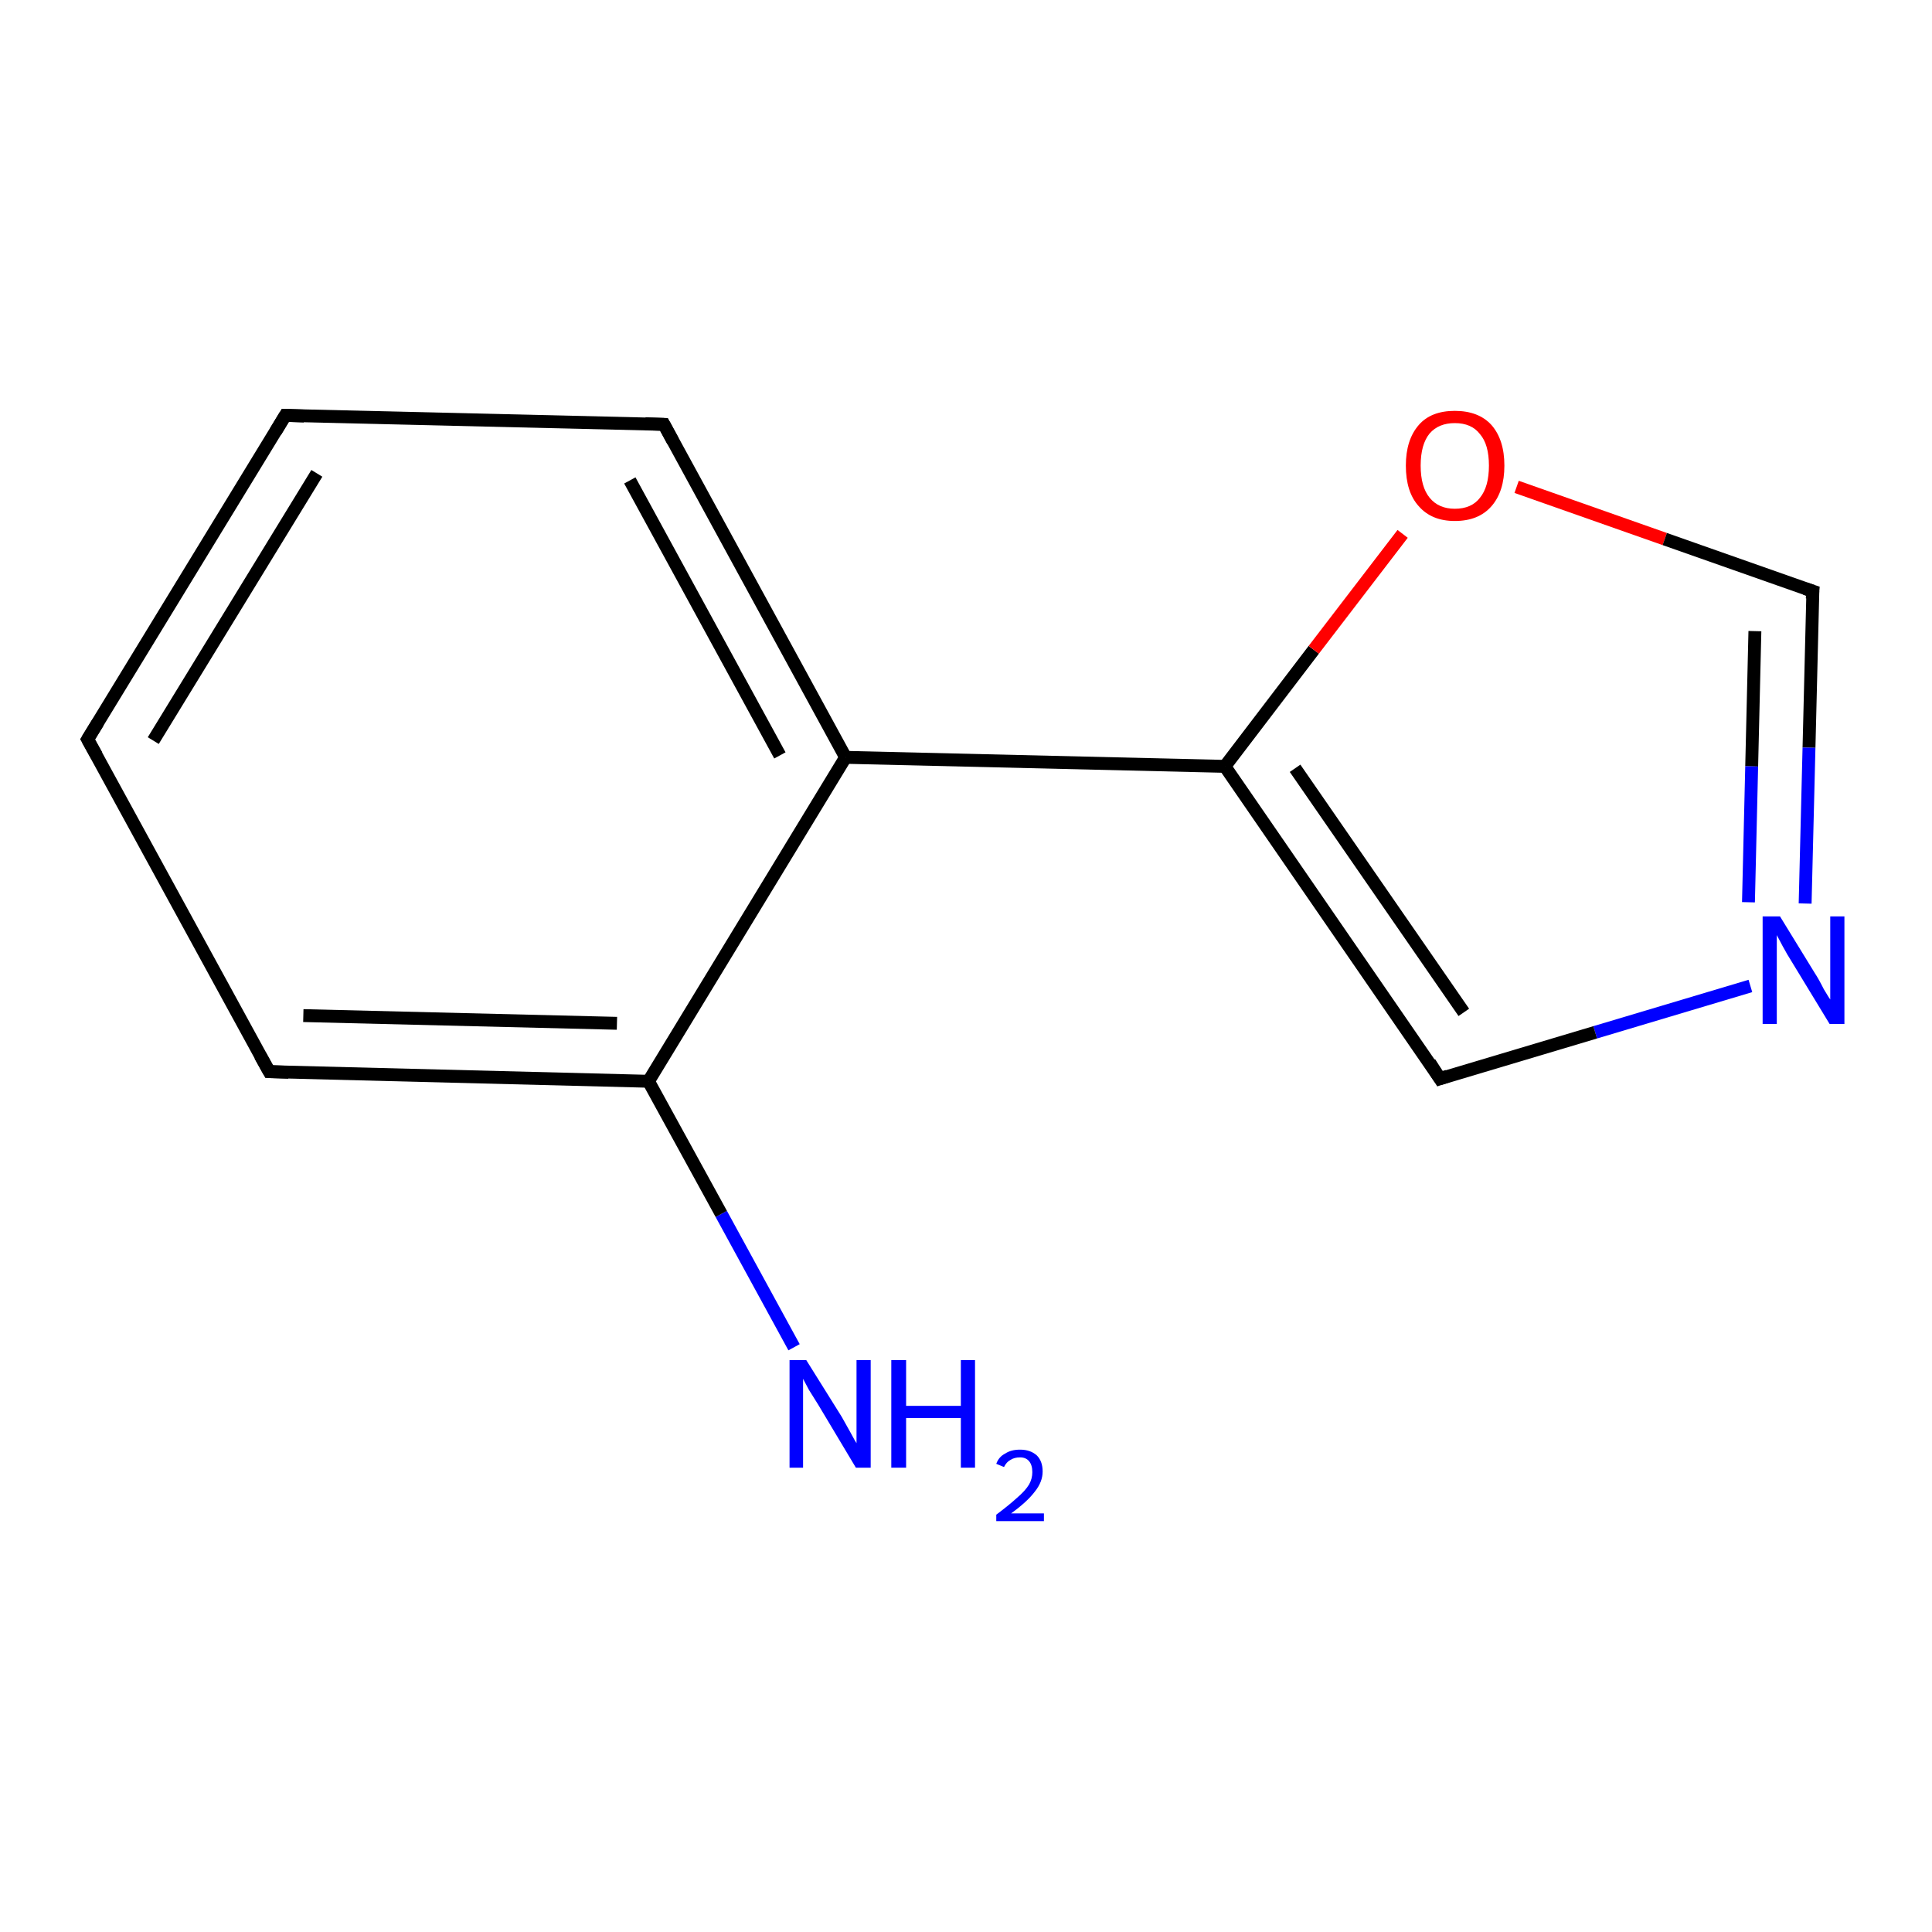 <?xml version='1.0' encoding='iso-8859-1'?>
<svg version='1.1' baseProfile='full'
              xmlns='http://www.w3.org/2000/svg'
                      xmlns:rdkit='http://www.rdkit.org/xml'
                      xmlns:xlink='http://www.w3.org/1999/xlink'
                  xml:space='preserve'
width='300px' height='300px' viewBox='0 0 300 300'>
<!-- END OF HEADER -->
<rect style='opacity:1.0;fill:#FFFFFF;stroke:none' width='300.0' height='300.0' x='0.0' y='0.0'> </rect>
<path class='bond-0 atom-0 atom-1' d='M 123.3,209.2 L 112.0,188.5' style='fill:none;fill-rule:evenodd;stroke:#0000FF;stroke-width:2.0px;stroke-linecap:butt;stroke-linejoin:miter;stroke-opacity:1' />
<path class='bond-0 atom-0 atom-1' d='M 112.0,188.5 L 100.7,167.9' style='fill:none;fill-rule:evenodd;stroke:#000000;stroke-width:2.0px;stroke-linecap:butt;stroke-linejoin:miter;stroke-opacity:1' />
<path class='bond-1 atom-1 atom-2' d='M 100.7,167.9 L 41.8,166.4' style='fill:none;fill-rule:evenodd;stroke:#000000;stroke-width:2.0px;stroke-linecap:butt;stroke-linejoin:miter;stroke-opacity:1' />
<path class='bond-1 atom-1 atom-2' d='M 95.8,158.9 L 47.1,157.7' style='fill:none;fill-rule:evenodd;stroke:#000000;stroke-width:2.0px;stroke-linecap:butt;stroke-linejoin:miter;stroke-opacity:1' />
<path class='bond-2 atom-2 atom-3' d='M 41.8,166.4 L 13.6,114.8' style='fill:none;fill-rule:evenodd;stroke:#000000;stroke-width:2.0px;stroke-linecap:butt;stroke-linejoin:miter;stroke-opacity:1' />
<path class='bond-3 atom-3 atom-4' d='M 13.6,114.8 L 44.3,64.5' style='fill:none;fill-rule:evenodd;stroke:#000000;stroke-width:2.0px;stroke-linecap:butt;stroke-linejoin:miter;stroke-opacity:1' />
<path class='bond-3 atom-3 atom-4' d='M 23.8,115.0 L 49.2,73.5' style='fill:none;fill-rule:evenodd;stroke:#000000;stroke-width:2.0px;stroke-linecap:butt;stroke-linejoin:miter;stroke-opacity:1' />
<path class='bond-4 atom-4 atom-5' d='M 44.3,64.5 L 103.1,65.9' style='fill:none;fill-rule:evenodd;stroke:#000000;stroke-width:2.0px;stroke-linecap:butt;stroke-linejoin:miter;stroke-opacity:1' />
<path class='bond-5 atom-5 atom-6' d='M 103.1,65.9 L 131.3,117.6' style='fill:none;fill-rule:evenodd;stroke:#000000;stroke-width:2.0px;stroke-linecap:butt;stroke-linejoin:miter;stroke-opacity:1' />
<path class='bond-5 atom-5 atom-6' d='M 97.8,74.6 L 121.1,117.3' style='fill:none;fill-rule:evenodd;stroke:#000000;stroke-width:2.0px;stroke-linecap:butt;stroke-linejoin:miter;stroke-opacity:1' />
<path class='bond-6 atom-6 atom-7' d='M 131.3,117.6 L 190.2,119.0' style='fill:none;fill-rule:evenodd;stroke:#000000;stroke-width:2.0px;stroke-linecap:butt;stroke-linejoin:miter;stroke-opacity:1' />
<path class='bond-7 atom-7 atom-8' d='M 190.2,119.0 L 204.0,100.9' style='fill:none;fill-rule:evenodd;stroke:#000000;stroke-width:2.0px;stroke-linecap:butt;stroke-linejoin:miter;stroke-opacity:1' />
<path class='bond-7 atom-7 atom-8' d='M 204.0,100.9 L 217.8,82.9' style='fill:none;fill-rule:evenodd;stroke:#FF0000;stroke-width:2.0px;stroke-linecap:butt;stroke-linejoin:miter;stroke-opacity:1' />
<path class='bond-8 atom-8 atom-9' d='M 235.5,75.6 L 258.5,83.7' style='fill:none;fill-rule:evenodd;stroke:#FF0000;stroke-width:2.0px;stroke-linecap:butt;stroke-linejoin:miter;stroke-opacity:1' />
<path class='bond-8 atom-8 atom-9' d='M 258.5,83.7 L 281.5,91.8' style='fill:none;fill-rule:evenodd;stroke:#000000;stroke-width:2.0px;stroke-linecap:butt;stroke-linejoin:miter;stroke-opacity:1' />
<path class='bond-9 atom-9 atom-10' d='M 281.5,91.8 L 280.9,116.1' style='fill:none;fill-rule:evenodd;stroke:#000000;stroke-width:2.0px;stroke-linecap:butt;stroke-linejoin:miter;stroke-opacity:1' />
<path class='bond-9 atom-9 atom-10' d='M 280.9,116.1 L 280.3,140.3' style='fill:none;fill-rule:evenodd;stroke:#0000FF;stroke-width:2.0px;stroke-linecap:butt;stroke-linejoin:miter;stroke-opacity:1' />
<path class='bond-9 atom-9 atom-10' d='M 272.5,98.0 L 272.0,119.0' style='fill:none;fill-rule:evenodd;stroke:#000000;stroke-width:2.0px;stroke-linecap:butt;stroke-linejoin:miter;stroke-opacity:1' />
<path class='bond-9 atom-9 atom-10' d='M 272.0,119.0 L 271.5,140.1' style='fill:none;fill-rule:evenodd;stroke:#0000FF;stroke-width:2.0px;stroke-linecap:butt;stroke-linejoin:miter;stroke-opacity:1' />
<path class='bond-10 atom-10 atom-11' d='M 271.8,153.1 L 247.7,160.3' style='fill:none;fill-rule:evenodd;stroke:#0000FF;stroke-width:2.0px;stroke-linecap:butt;stroke-linejoin:miter;stroke-opacity:1' />
<path class='bond-10 atom-10 atom-11' d='M 247.7,160.3 L 223.6,167.5' style='fill:none;fill-rule:evenodd;stroke:#000000;stroke-width:2.0px;stroke-linecap:butt;stroke-linejoin:miter;stroke-opacity:1' />
<path class='bond-11 atom-6 atom-1' d='M 131.3,117.6 L 100.7,167.9' style='fill:none;fill-rule:evenodd;stroke:#000000;stroke-width:2.0px;stroke-linecap:butt;stroke-linejoin:miter;stroke-opacity:1' />
<path class='bond-12 atom-11 atom-7' d='M 223.6,167.5 L 190.2,119.0' style='fill:none;fill-rule:evenodd;stroke:#000000;stroke-width:2.0px;stroke-linecap:butt;stroke-linejoin:miter;stroke-opacity:1' />
<path class='bond-12 atom-11 atom-7' d='M 227.3,157.2 L 201.1,119.3' style='fill:none;fill-rule:evenodd;stroke:#000000;stroke-width:2.0px;stroke-linecap:butt;stroke-linejoin:miter;stroke-opacity:1' />
<path d='M 44.8,166.5 L 41.8,166.4 L 40.4,163.9' style='fill:none;stroke:#000000;stroke-width:2.0px;stroke-linecap:butt;stroke-linejoin:miter;stroke-opacity:1;' />
<path d='M 15.0,117.3 L 13.6,114.8 L 15.2,112.2' style='fill:none;stroke:#000000;stroke-width:2.0px;stroke-linecap:butt;stroke-linejoin:miter;stroke-opacity:1;' />
<path d='M 42.8,67.0 L 44.3,64.5 L 47.2,64.6' style='fill:none;stroke:#000000;stroke-width:2.0px;stroke-linecap:butt;stroke-linejoin:miter;stroke-opacity:1;' />
<path d='M 100.2,65.8 L 103.1,65.9 L 104.5,68.5' style='fill:none;stroke:#000000;stroke-width:2.0px;stroke-linecap:butt;stroke-linejoin:miter;stroke-opacity:1;' />
<path d='M 280.3,91.4 L 281.5,91.8 L 281.4,93.0' style='fill:none;stroke:#000000;stroke-width:2.0px;stroke-linecap:butt;stroke-linejoin:miter;stroke-opacity:1;' />
<path d='M 224.8,167.1 L 223.6,167.5 L 222.0,165.0' style='fill:none;stroke:#000000;stroke-width:2.0px;stroke-linecap:butt;stroke-linejoin:miter;stroke-opacity:1;' />
<path class='atom-0' d='M 125.2 211.2
L 130.7 220.0
Q 131.2 220.9, 132.1 222.5
Q 132.9 224.0, 133.0 224.1
L 133.0 211.2
L 135.2 211.2
L 135.2 227.9
L 132.9 227.9
L 127.1 218.2
Q 126.4 217.1, 125.6 215.8
Q 124.9 214.5, 124.7 214.1
L 124.7 227.9
L 122.6 227.9
L 122.6 211.2
L 125.2 211.2
' fill='#0000FF'/>
<path class='atom-0' d='M 138.4 211.2
L 140.7 211.2
L 140.7 218.3
L 149.2 218.3
L 149.2 211.2
L 151.4 211.2
L 151.4 227.9
L 149.2 227.9
L 149.2 220.2
L 140.7 220.2
L 140.7 227.9
L 138.4 227.9
L 138.4 211.2
' fill='#0000FF'/>
<path class='atom-0' d='M 154.7 227.3
Q 155.1 226.2, 156.1 225.7
Q 157.0 225.1, 158.4 225.1
Q 160.0 225.1, 161.0 226.0
Q 161.9 226.9, 161.9 228.5
Q 161.9 230.1, 160.7 231.6
Q 159.5 233.2, 157.0 235.0
L 162.1 235.0
L 162.1 236.2
L 154.7 236.2
L 154.7 235.2
Q 156.7 233.7, 157.9 232.6
Q 159.2 231.5, 159.8 230.5
Q 160.3 229.6, 160.3 228.6
Q 160.3 227.5, 159.8 226.9
Q 159.3 226.3, 158.4 226.3
Q 157.5 226.3, 156.9 226.7
Q 156.3 227.0, 155.9 227.8
L 154.7 227.3
' fill='#0000FF'/>
<path class='atom-8' d='M 218.3 72.3
Q 218.3 68.3, 220.3 66.0
Q 222.2 63.8, 225.9 63.8
Q 229.6 63.8, 231.6 66.0
Q 233.6 68.3, 233.6 72.3
Q 233.6 76.3, 231.6 78.6
Q 229.6 80.9, 225.9 80.9
Q 222.3 80.9, 220.3 78.6
Q 218.3 76.4, 218.3 72.3
M 225.9 79.0
Q 228.5 79.0, 229.8 77.3
Q 231.2 75.6, 231.2 72.3
Q 231.2 69.0, 229.8 67.4
Q 228.5 65.7, 225.9 65.7
Q 223.4 65.7, 222.0 67.3
Q 220.6 69.0, 220.6 72.3
Q 220.6 75.6, 222.0 77.3
Q 223.4 79.0, 225.9 79.0
' fill='#FF0000'/>
<path class='atom-10' d='M 276.4 142.3
L 281.8 151.1
Q 282.4 152.0, 283.2 153.6
Q 284.1 155.1, 284.2 155.2
L 284.2 142.3
L 286.4 142.3
L 286.4 159.0
L 284.1 159.0
L 278.2 149.3
Q 277.5 148.2, 276.8 146.9
Q 276.1 145.6, 275.9 145.2
L 275.9 159.0
L 273.7 159.0
L 273.7 142.3
L 276.4 142.3
' fill='#0000FF'/>
</svg>
